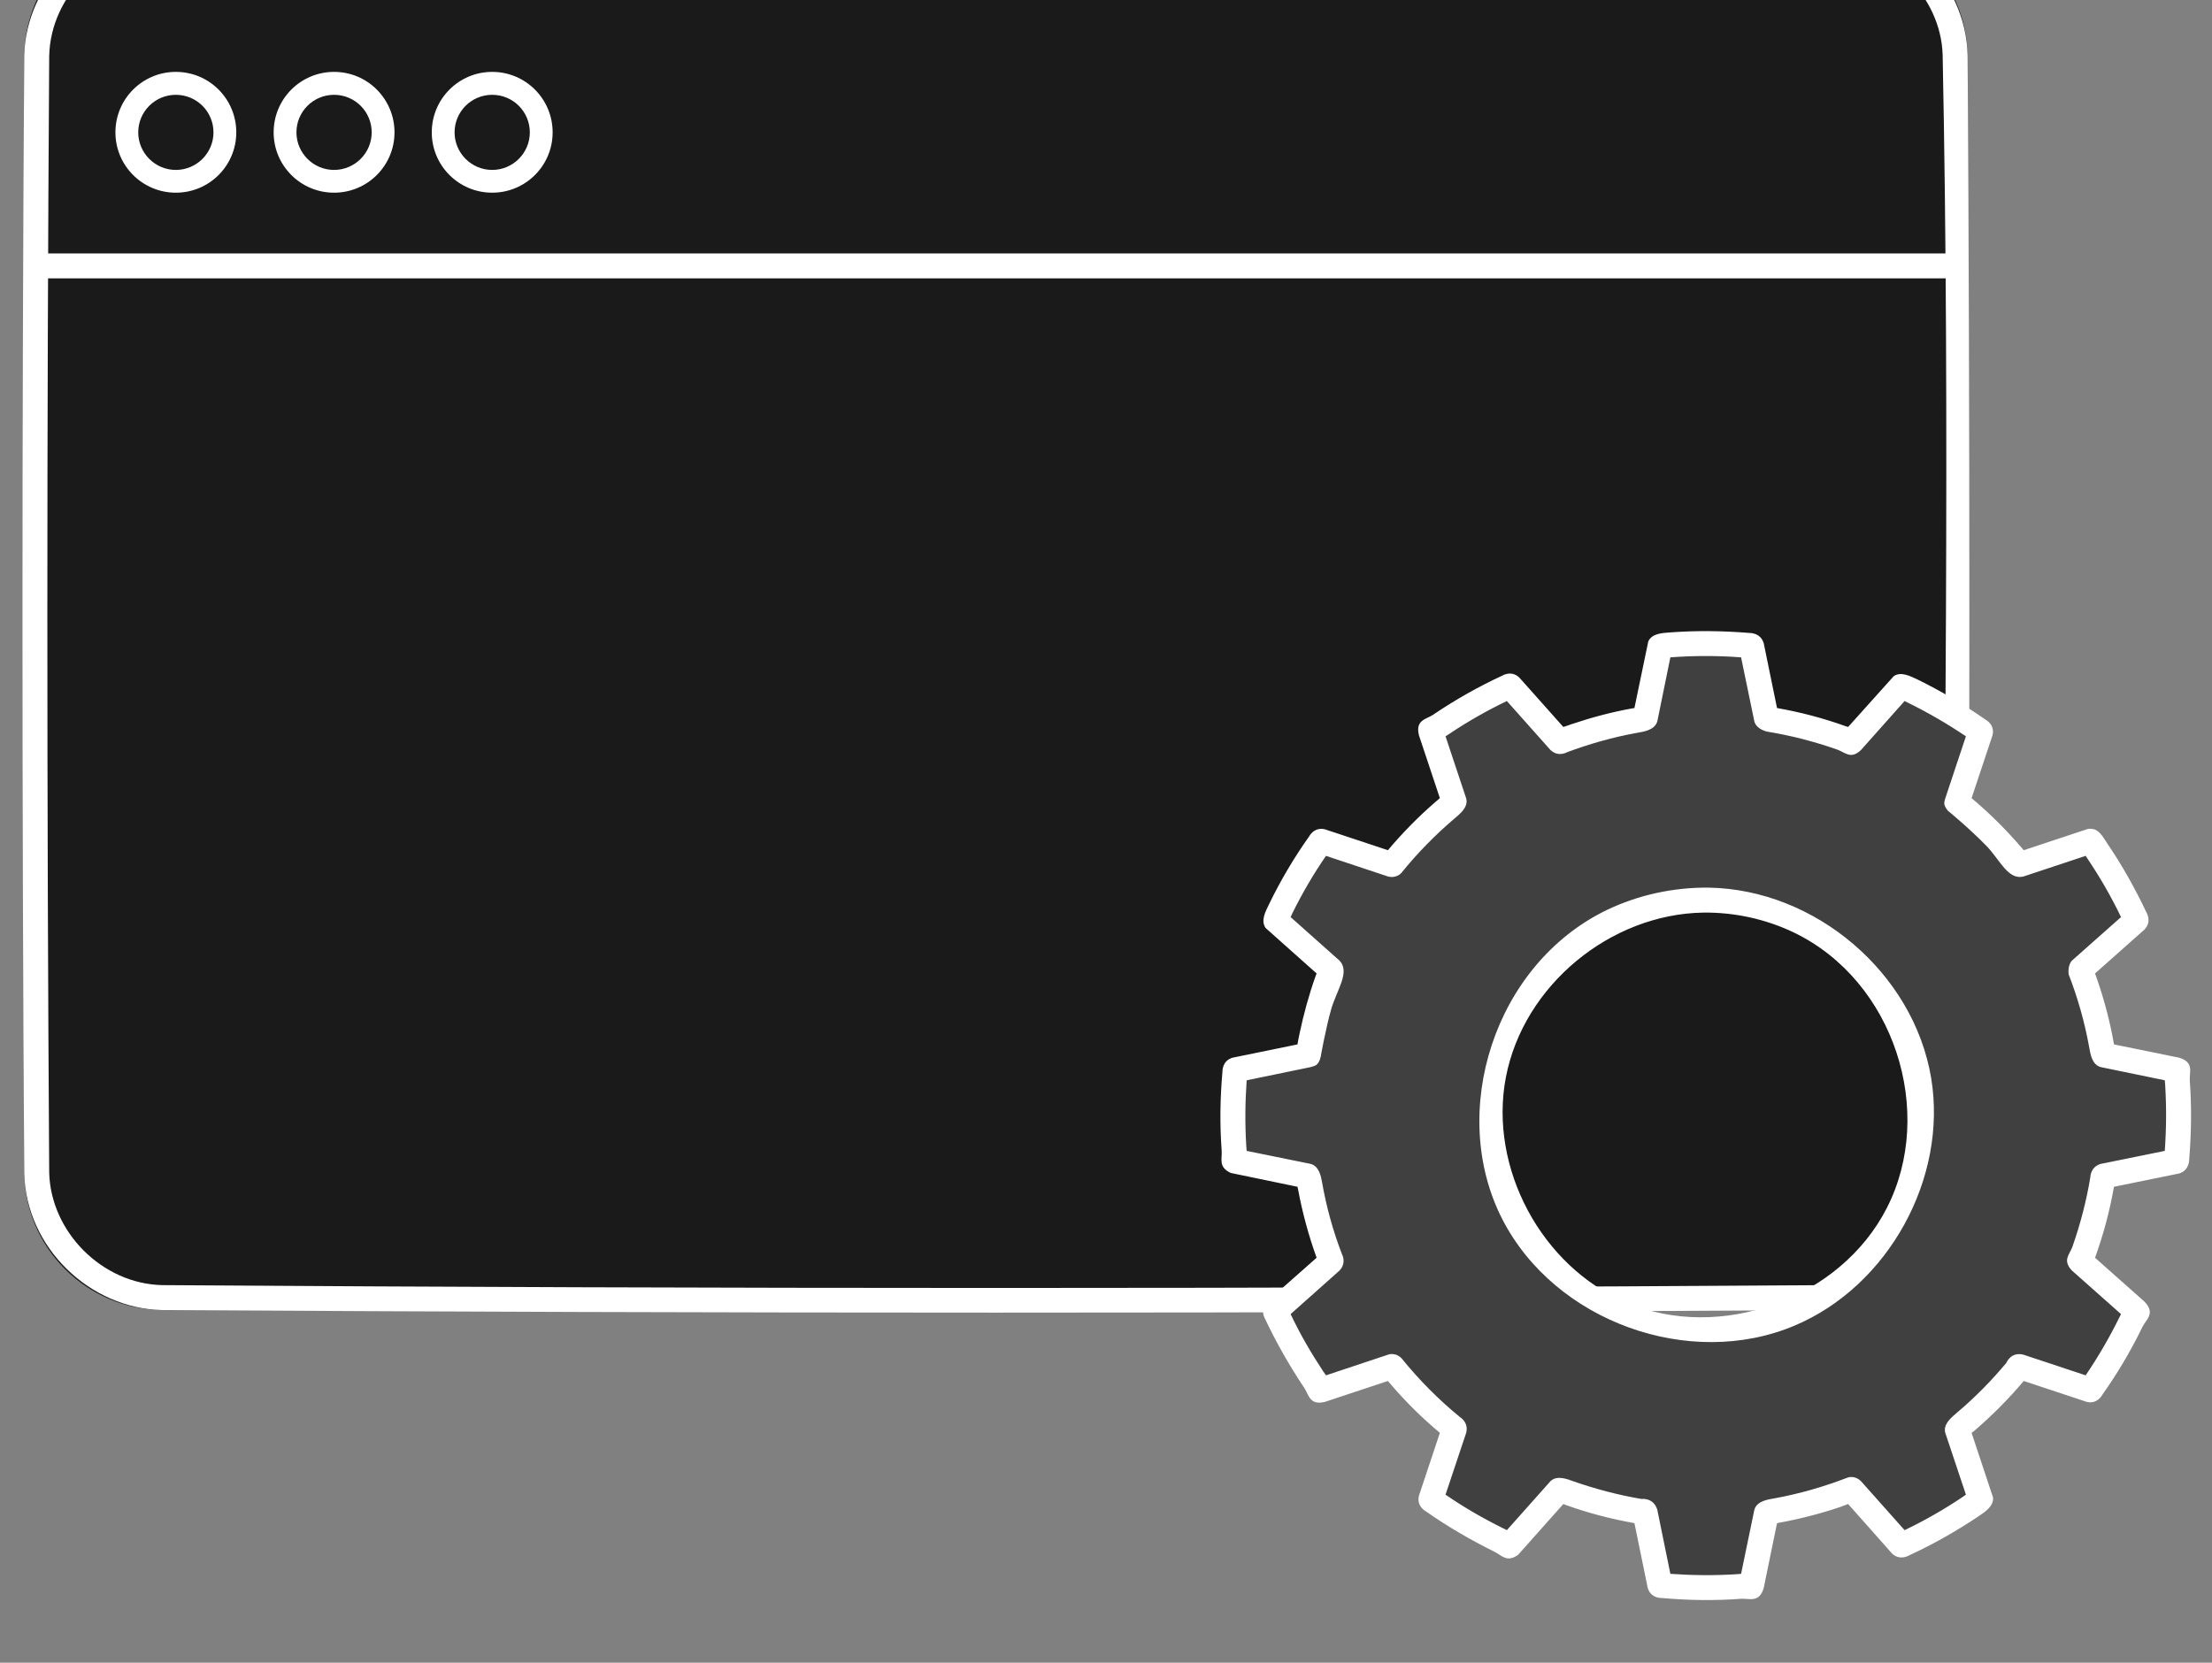 <?xml version="1.0" encoding="UTF-8" standalone="no"?>
<svg width="133" height="100" viewBox="0 0 133 100" version="1.1" xmlns="http://www.w3.org/2000/svg" xmlns:xlink="http://www.w3.org/1999/xlink" xml:space="preserve" xmlns:serif="http://www.serif.com/" style="fill-rule:evenodd;clip-rule:evenodd;stroke-linejoin:round;stroke-miterlimit:2;">
    <rect x="0" y="0" width="133" height="100" fill="#808080" stroke="none"/>
    <g transform="matrix(1,0,0,1,-3756.6,-9028.6)">
        <g transform="matrix(0.512,0,0,0.58,3272.77,5041.6)">
            <g transform="matrix(1,0,0,1,-0.897,-1.476)">
                <g transform="matrix(1.931,0,0,1.873,-6251.36,-10143.2)">
                    <path d="M3846.87,9089.58C3846.87,9085.33 3843.07,9081.88 3838.39,9081.88L3737.17,9081.88C3732.49,9081.88 3728.68,9085.33 3728.68,9089.58L3728.68,9151.21C3728.68,9155.47 3732.49,9158.92 3737.17,9158.92L3838.39,9158.92C3843.07,9158.92 3846.87,9155.47 3846.87,9151.21L3846.87,9089.58Z" style="fill:rgb(26,26,26);"/>
                </g>
                <g transform="matrix(1.931,0,0,1.873,-6251.36,-10143.2)">
                    <path d="M3838.5,9081.88C3842.86,9081.95 3846.78,9085.33 3846.87,9089.48C3847.01,9110.09 3847.01,9130.7 3846.87,9151.31C3846.79,9155.28 3843.01,9158.84 3838.5,9158.92C3804.68,9159.11 3770.87,9159.11 3737.06,9158.92C3732.69,9158.84 3728.77,9155.47 3728.68,9151.31C3728.54,9130.7 3728.54,9110.09 3728.68,9089.48C3728.77,9085.52 3732.55,9081.95 3737.06,9081.88C3770.87,9081.68 3804.68,9081.68 3838.5,9081.88ZM3737.17,9083.25C3733.56,9083.28 3730.28,9086.07 3730.2,9089.5C3730.05,9110.1 3730.05,9130.7 3730.2,9151.3C3730.28,9154.58 3733.41,9157.47 3737.08,9157.54C3770.88,9157.75 3804.68,9157.75 3838.48,9157.54C3842.07,9157.47 3845.28,9154.6 3845.35,9151.3C3845.43,9130.67 3845.81,9110.04 3845.35,9089.42C3845.24,9086.19 3842.09,9083.32 3838.48,9083.26C3804.71,9083.05 3770.94,9083.25 3737.17,9083.25Z" style="fill:white;"/>
                </g>
                <g transform="matrix(1.931,0,0,1.723,-6251.36,-8767.5)">
                    <rect x="3729.86" y="9094.25" width="116.794" height="1.5" style="fill:white;"/>
                </g>
                <g transform="matrix(1.955,0,0,1.723,-6345.04,-8775.39)">
                    <circle cx="3740.08" cy="9091.52" r="3.639" style="fill:rgb(26,26,26);"/>
                </g>
                <g transform="matrix(1.955,0,0,1.723,-6325.08,-8775.39)">
                    <circle cx="3740.08" cy="9091.52" r="3.639" style="fill:rgb(26,26,26);"/>
                </g>
                <g transform="matrix(1.955,0,0,1.723,-6398.21,-8685.46)">
                    <path d="M3767.13,9035.71C3769.14,9035.71 3770.76,9037.34 3770.76,9039.35C3770.76,9041.35 3769.14,9042.98 3767.13,9042.98C3765.12,9042.98 3763.5,9041.35 3763.5,9039.35C3763.5,9037.34 3765.12,9035.71 3767.13,9035.71ZM3767.13,9037.09C3768.38,9037.09 3769.39,9038.1 3769.39,9039.35C3769.39,9040.59 3768.38,9041.61 3767.13,9041.61C3765.88,9041.61 3764.87,9040.59 3764.87,9039.35C3764.87,9038.1 3765.88,9037.09 3767.13,9037.09Z" style="fill:white;"/>
                </g>
                <g transform="matrix(1.955,0,0,1.723,-6379.63,-8685.46)">
                    <path d="M3767.13,9035.71C3769.14,9035.71 3770.76,9037.34 3770.76,9039.35C3770.76,9041.35 3769.14,9042.98 3767.13,9042.98C3765.12,9042.98 3763.5,9041.35 3763.5,9039.35C3763.5,9037.34 3765.12,9035.71 3767.13,9035.71ZM3767.13,9037.09C3768.38,9037.09 3769.39,9038.1 3769.39,9039.35C3769.39,9040.59 3768.38,9041.61 3767.13,9041.61C3765.88,9041.61 3764.87,9040.59 3764.87,9039.35C3764.87,9038.1 3765.88,9037.09 3767.13,9037.09Z" style="fill:white;"/>
                </g>
                <g transform="matrix(1.955,0,0,1.723,-6361.06,-8685.46)">
                    <path d="M3767.13,9035.71C3769.14,9035.71 3770.76,9037.34 3770.76,9039.35C3770.76,9041.35 3769.14,9042.98 3767.13,9042.98C3765.12,9042.98 3763.5,9041.35 3763.5,9039.35C3763.5,9037.34 3765.12,9035.71 3767.13,9035.71ZM3767.13,9037.09C3768.38,9037.09 3769.39,9038.1 3769.39,9039.35C3769.39,9040.59 3768.38,9041.61 3767.13,9041.61C3765.88,9041.61 3764.87,9040.59 3764.87,9039.35C3764.87,9038.1 3765.88,9037.09 3767.13,9037.09Z" style="fill:white;"/>
                </g>
                <g transform="matrix(2.294,0,0,2.022,-7749.92,-11439.5)">
                    <path d="M3880.33,9091.03C3878.78,9090.88 3877.21,9090.88 3875.65,9091.03L3874.88,9094.79C3873.39,9095.02 3871.92,9095.41 3870.52,9095.96L3867.97,9093.09C3866.55,9093.74 3865.19,9094.52 3863.92,9095.43L3865.13,9099.07C3863.95,9100.01 3862.88,9101.08 3861.93,9102.26L3858.3,9101.05C3857.39,9102.33 3856.6,9103.68 3855.95,9105.11L3858.82,9107.65C3858.27,9109.06 3857.88,9110.52 3857.65,9112.02L3853.9,9112.79C3853.74,9114.34 3853.74,9115.91 3853.9,9117.47L3857.65,9118.24C3857.88,9119.73 3858.27,9121.2 3858.82,9122.6L3855.95,9125.15C3856.6,9126.57 3857.39,9127.93 3858.3,9129.2L3861.93,9127.99C3862.88,9129.17 3863.95,9130.24 3865.13,9131.19L3863.92,9134.82C3865.19,9135.73 3866.55,9136.52 3867.97,9137.17L3870.52,9134.3C3871.92,9134.85 3873.39,9135.24 3874.88,9135.47L3875.65,9139.22C3877.21,9139.37 3878.78,9139.37 3880.33,9139.22L3881.1,9135.47C3882.6,9135.24 3884.06,9134.85 3885.47,9134.3L3888.01,9137.17C3889.43,9136.52 3890.79,9135.73 3892.07,9134.82L3890.86,9131.19C3892.03,9130.24 3893.11,9129.17 3894.05,9127.99L3897.69,9129.2C3898.6,9127.93 3899.38,9126.57 3900.03,9125.15L3897.16,9122.6C3897.71,9121.2 3898.1,9119.73 3898.33,9118.24L3902.09,9117.47C3902.24,9115.91 3902.24,9114.34 3902.09,9112.79L3898.33,9112.02C3898.1,9110.52 3897.71,9109.06 3897.16,9107.65L3900.03,9105.11C3899.38,9103.68 3898.6,9102.33 3897.69,9101.05L3894.05,9102.26C3893.11,9101.08 3892.03,9100.01 3890.86,9099.07L3892.07,9095.43C3890.79,9094.52 3889.43,9093.74 3888.01,9093.09L3885.47,9095.96C3884.06,9095.41 3882.6,9095.02 3881.1,9094.79L3880.33,9091.03ZM3877.99,9104.08C3884.09,9104.08 3889.04,9109.03 3889.04,9115.13C3889.04,9121.23 3884.09,9126.18 3877.99,9126.18C3871.89,9126.18 3866.94,9121.23 3866.94,9115.13C3866.94,9109.03 3871.89,9104.08 3877.99,9104.08Z" style="fill:rgb(64,64,64);"/>
                </g>
                <g transform="matrix(2.294,0,0,2.022,-7749.92,-11439.5)">
                    <path d="M3897.89,9100.45C3898.19,9100.57 3898.36,9100.89 3898.55,9101.18C3899.31,9102.3 3899.97,9103.48 3900.55,9104.71C3900.55,9104.71 3900.85,9105.18 3900.45,9105.59L3897.92,9107.84C3897.97,9107.97 3898.01,9108.11 3898.06,9108.24C3898.42,9109.3 3898.7,9110.38 3898.89,9111.48L3902.22,9112.16C3903.01,9112.39 3902.74,9112.91 3902.77,9113.33C3902.87,9114.68 3902.85,9116.03 3902.74,9117.38C3902.74,9117.38 3902.76,9117.94 3902.22,9118.1L3898.89,9118.78C3898.67,9120.02 3898.35,9121.23 3897.92,9122.42L3900.45,9124.67C3901.03,9125.27 3900.54,9125.58 3900.35,9125.96C3899.76,9127.18 3899.07,9128.35 3898.29,9129.45C3898.29,9129.45 3898.04,9129.95 3897.49,9129.81L3894.27,9128.74C3893.49,9129.67 3892.63,9130.53 3891.71,9131.32L3891.6,9131.4C3891.6,9131.4 3892.7,9134.72 3892.7,9134.72C3892.73,9135.17 3892.29,9135.45 3891.94,9135.69C3890.82,9136.44 3889.64,9137.11 3888.41,9137.68C3888.41,9137.68 3887.94,9137.98 3887.53,9137.59L3885.28,9135.05C3885.15,9135.1 3885.01,9135.15 3884.88,9135.2C3883.82,9135.56 3882.74,9135.83 3881.64,9136.03L3880.96,9139.35C3880.73,9140.14 3880.22,9139.88 3879.79,9139.91C3878.45,9140.01 3877.09,9139.99 3875.74,9139.87C3875.74,9139.87 3875.18,9139.9 3875.02,9139.35L3874.34,9136.03C3873.15,9135.82 3871.97,9135.51 3870.83,9135.1L3870.7,9135.05C3870.7,9135.05 3868.38,9137.66 3868.38,9137.66C3867.79,9138.07 3867.56,9137.68 3867.16,9137.49C3865.95,9136.89 3864.78,9136.21 3863.67,9135.43C3863.67,9135.43 3863.17,9135.18 3863.31,9134.62L3864.38,9131.4C3863.49,9130.65 3862.66,9129.84 3861.9,9128.95L3861.72,9128.74L3858.5,9129.81C3857.7,9130.01 3857.67,9129.43 3857.43,9129.08C3856.68,9127.96 3856.01,9126.78 3855.43,9125.55C3855.43,9125.55 3855.14,9125.08 3855.53,9124.67L3858.07,9122.42C3857.66,9121.28 3857.34,9120.1 3857.12,9118.91L3857.09,9118.78C3857.09,9118.78 3853.67,9118.07 3853.67,9118.07C3853.03,9117.76 3853.24,9117.37 3853.21,9116.93C3853.11,9115.58 3853.13,9114.23 3853.25,9112.88C3853.25,9112.88 3853.22,9112.32 3853.77,9112.16L3857.09,9111.48C3857.12,9111.29 3857.16,9111.1 3857.2,9110.91C3857.41,9109.91 3857.68,9108.93 3858.02,9107.97L3858.07,9107.84C3858.07,9107.84 3855.46,9105.51 3855.46,9105.51C3855.2,9105.14 3855.45,9104.67 3855.63,9104.3C3856.22,9103.08 3856.91,9101.91 3857.69,9100.81C3857.69,9100.81 3857.94,9100.31 3858.5,9100.45L3861.72,9101.52C3862.47,9100.63 3863.28,9099.8 3864.16,9099.04L3864.38,9098.85L3863.31,9095.63C3863.11,9094.83 3863.69,9094.81 3864.04,9094.57C3865.16,9093.81 3866.34,9093.14 3867.57,9092.57C3867.57,9092.57 3868.04,9092.27 3868.45,9092.67L3870.7,9095.2C3870.84,9095.16 3870.97,9095.11 3871.11,9095.06C3872.12,9094.72 3873.16,9094.44 3874.21,9094.25L3874.34,9094.23C3874.34,9094.23 3875.05,9090.81 3875.05,9090.81C3875.24,9090.4 3875.77,9090.38 3876.19,9090.35C3877.54,9090.25 3878.89,9090.27 3880.24,9090.38C3880.24,9090.38 3880.8,9090.36 3880.96,9090.91L3881.64,9094.23C3882.84,9094.44 3884.01,9094.75 3885.15,9095.16L3885.28,9095.2C3885.28,9095.2 3887.61,9092.6 3887.61,9092.6C3887.98,9092.34 3888.45,9092.59 3888.82,9092.76C3890.04,9093.36 3891.21,9094.05 3892.32,9094.83C3892.32,9094.83 3892.81,9095.08 3892.67,9095.63L3891.6,9098.85C3892.49,9099.6 3893.32,9100.42 3894.08,9101.3L3894.27,9101.52L3897.49,9100.45C3897.56,9100.43 3897.64,9100.39 3897.89,9100.45ZM3862.16,9127.4C3862.35,9127.49 3862.38,9127.54 3862.43,9127.59C3863.32,9128.69 3864.32,9129.7 3865.42,9130.6C3865.42,9130.6 3865.86,9130.86 3865.73,9131.39L3864.67,9134.57C3865.6,9135.21 3866.58,9135.78 3867.59,9136.28C3867.59,9136.28 3867.81,9136.39 3867.81,9136.39L3870.04,9133.88C3870.37,9133.56 3870.88,9133.76 3871.26,9133.9C3872.38,9134.29 3873.53,9134.59 3874.7,9134.79C3874.7,9134.79 3875.31,9134.7 3875.51,9135.34L3876.18,9138.63C3877.31,9138.71 3878.43,9138.72 3879.56,9138.65L3879.8,9138.63L3880.48,9135.34C3880.61,9134.9 3881.14,9134.82 3881.55,9134.75C3882.81,9134.52 3884.04,9134.16 3885.24,9133.7C3885.24,9133.7 3885.59,9133.54 3885.94,9133.88L3888.17,9136.39C3889.19,9135.9 3890.17,9135.34 3891.11,9134.71C3891.11,9134.71 3891.31,9134.57 3891.31,9134.57L3890.25,9131.39C3890.14,9130.94 3890.57,9130.61 3890.88,9130.34C3891.79,9129.57 3892.62,9128.72 3893.38,9127.81C3893.38,9127.81 3893.6,9127.23 3894.25,9127.39L3897.44,9128.45C3898.07,9127.52 3898.64,9126.54 3899.14,9125.53L3899.25,9125.31L3896.74,9123.08C3896.24,9122.55 3896.61,9122.27 3896.76,9121.86C3897.17,9120.69 3897.48,9119.5 3897.68,9118.28C3897.68,9118.28 3897.68,9117.77 3898.2,9117.61L3901.49,9116.94C3901.57,9115.82 3901.58,9114.69 3901.51,9113.56L3901.49,9113.32L3898.2,9112.64C3897.76,9112.51 3897.68,9111.98 3897.61,9111.57C3897.38,9110.31 3897.03,9109.08 3896.57,9107.89C3896.57,9107.89 3896.5,9107.43 3896.74,9107.18L3899.25,9104.95C3898.76,9103.93 3898.2,9102.95 3897.57,9102.01L3897.44,9101.81L3894.25,9102.87C3893.47,9103.06 3893.05,9102.02 3892.38,9101.32C3891.47,9100.38 3890.38,9099.49 3890.38,9099.49C3890.13,9099.16 3890.2,9099.08 3890.25,9098.87L3891.31,9095.68C3890.38,9095.05 3889.4,9094.48 3888.39,9093.98L3888.17,9093.87L3885.94,9096.38C3885.42,9096.88 3885.14,9096.51 3884.72,9096.36C3883.56,9095.95 3882.36,9095.64 3881.14,9095.44C3881.14,9095.44 3880.6,9095.34 3880.48,9094.92L3879.8,9091.63C3878.6,9091.54 3877.39,9091.54 3876.18,9091.63L3875.51,9094.92C3875.37,9095.36 3874.84,9095.44 3874.43,9095.51C3873.22,9095.73 3872.03,9096.07 3870.88,9096.5C3870.88,9096.5 3870.44,9096.76 3870.04,9096.38L3867.81,9093.87C3866.79,9094.36 3865.81,9094.92 3864.87,9095.55L3864.67,9095.68L3865.73,9098.87C3865.84,9099.32 3865.42,9099.65 3865.1,9099.92C3864.13,9100.75 3863.23,9101.67 3862.43,9102.66C3862.43,9102.66 3862.2,9102.98 3861.73,9102.87L3858.55,9101.81C3857.91,9102.74 3857.34,9103.72 3856.84,9104.73L3856.74,9104.95L3859.24,9107.18C3859.81,9107.77 3859.09,9108.7 3858.81,9109.7C3858.53,9110.69 3858.28,9112.11 3858.28,9112.11C3858.18,9112.53 3858.03,9112.57 3857.78,9112.64L3854.49,9113.32C3854.41,9114.44 3854.4,9115.57 3854.47,9116.7C3854.47,9116.7 3854.49,9116.94 3854.49,9116.94L3857.78,9117.61C3858.19,9117.74 3858.29,9118.21 3858.35,9118.55C3858.57,9119.81 3858.91,9121.05 3859.37,9122.24C3859.37,9122.24 3859.62,9122.68 3859.24,9123.08L3856.74,9125.31C3857.22,9126.33 3857.79,9127.31 3858.41,9128.25L3858.55,9128.45L3861.73,9127.39C3861.81,9127.37 3861.9,9127.32 3862.16,9127.4ZM3878.14,9103.44C3883.6,9103.53 3888.63,9107.81 3889.53,9113.2C3890.38,9118.33 3887.35,9123.87 3882.54,9125.9C3877.18,9128.17 3870.28,9125.71 3867.58,9120.45C3864.77,9114.97 3867.16,9107.38 3872.92,9104.59C3874.54,9103.81 3876.35,9103.42 3878.14,9103.44ZM3877.86,9104.72C3873.11,9104.8 3868.67,9108.44 3867.76,9113.16C3866.87,9117.8 3869.58,9122.88 3873.94,9124.72C3878.71,9126.74 3884.87,9124.56 3887.26,9119.87C3889.77,9114.96 3887.66,9108.23 3882.5,9105.74C3881.06,9105.05 3879.46,9104.7 3877.86,9104.72Z" style="fill:white;"/>
                </g>
            </g>
        </g>
    </g>
</svg>
